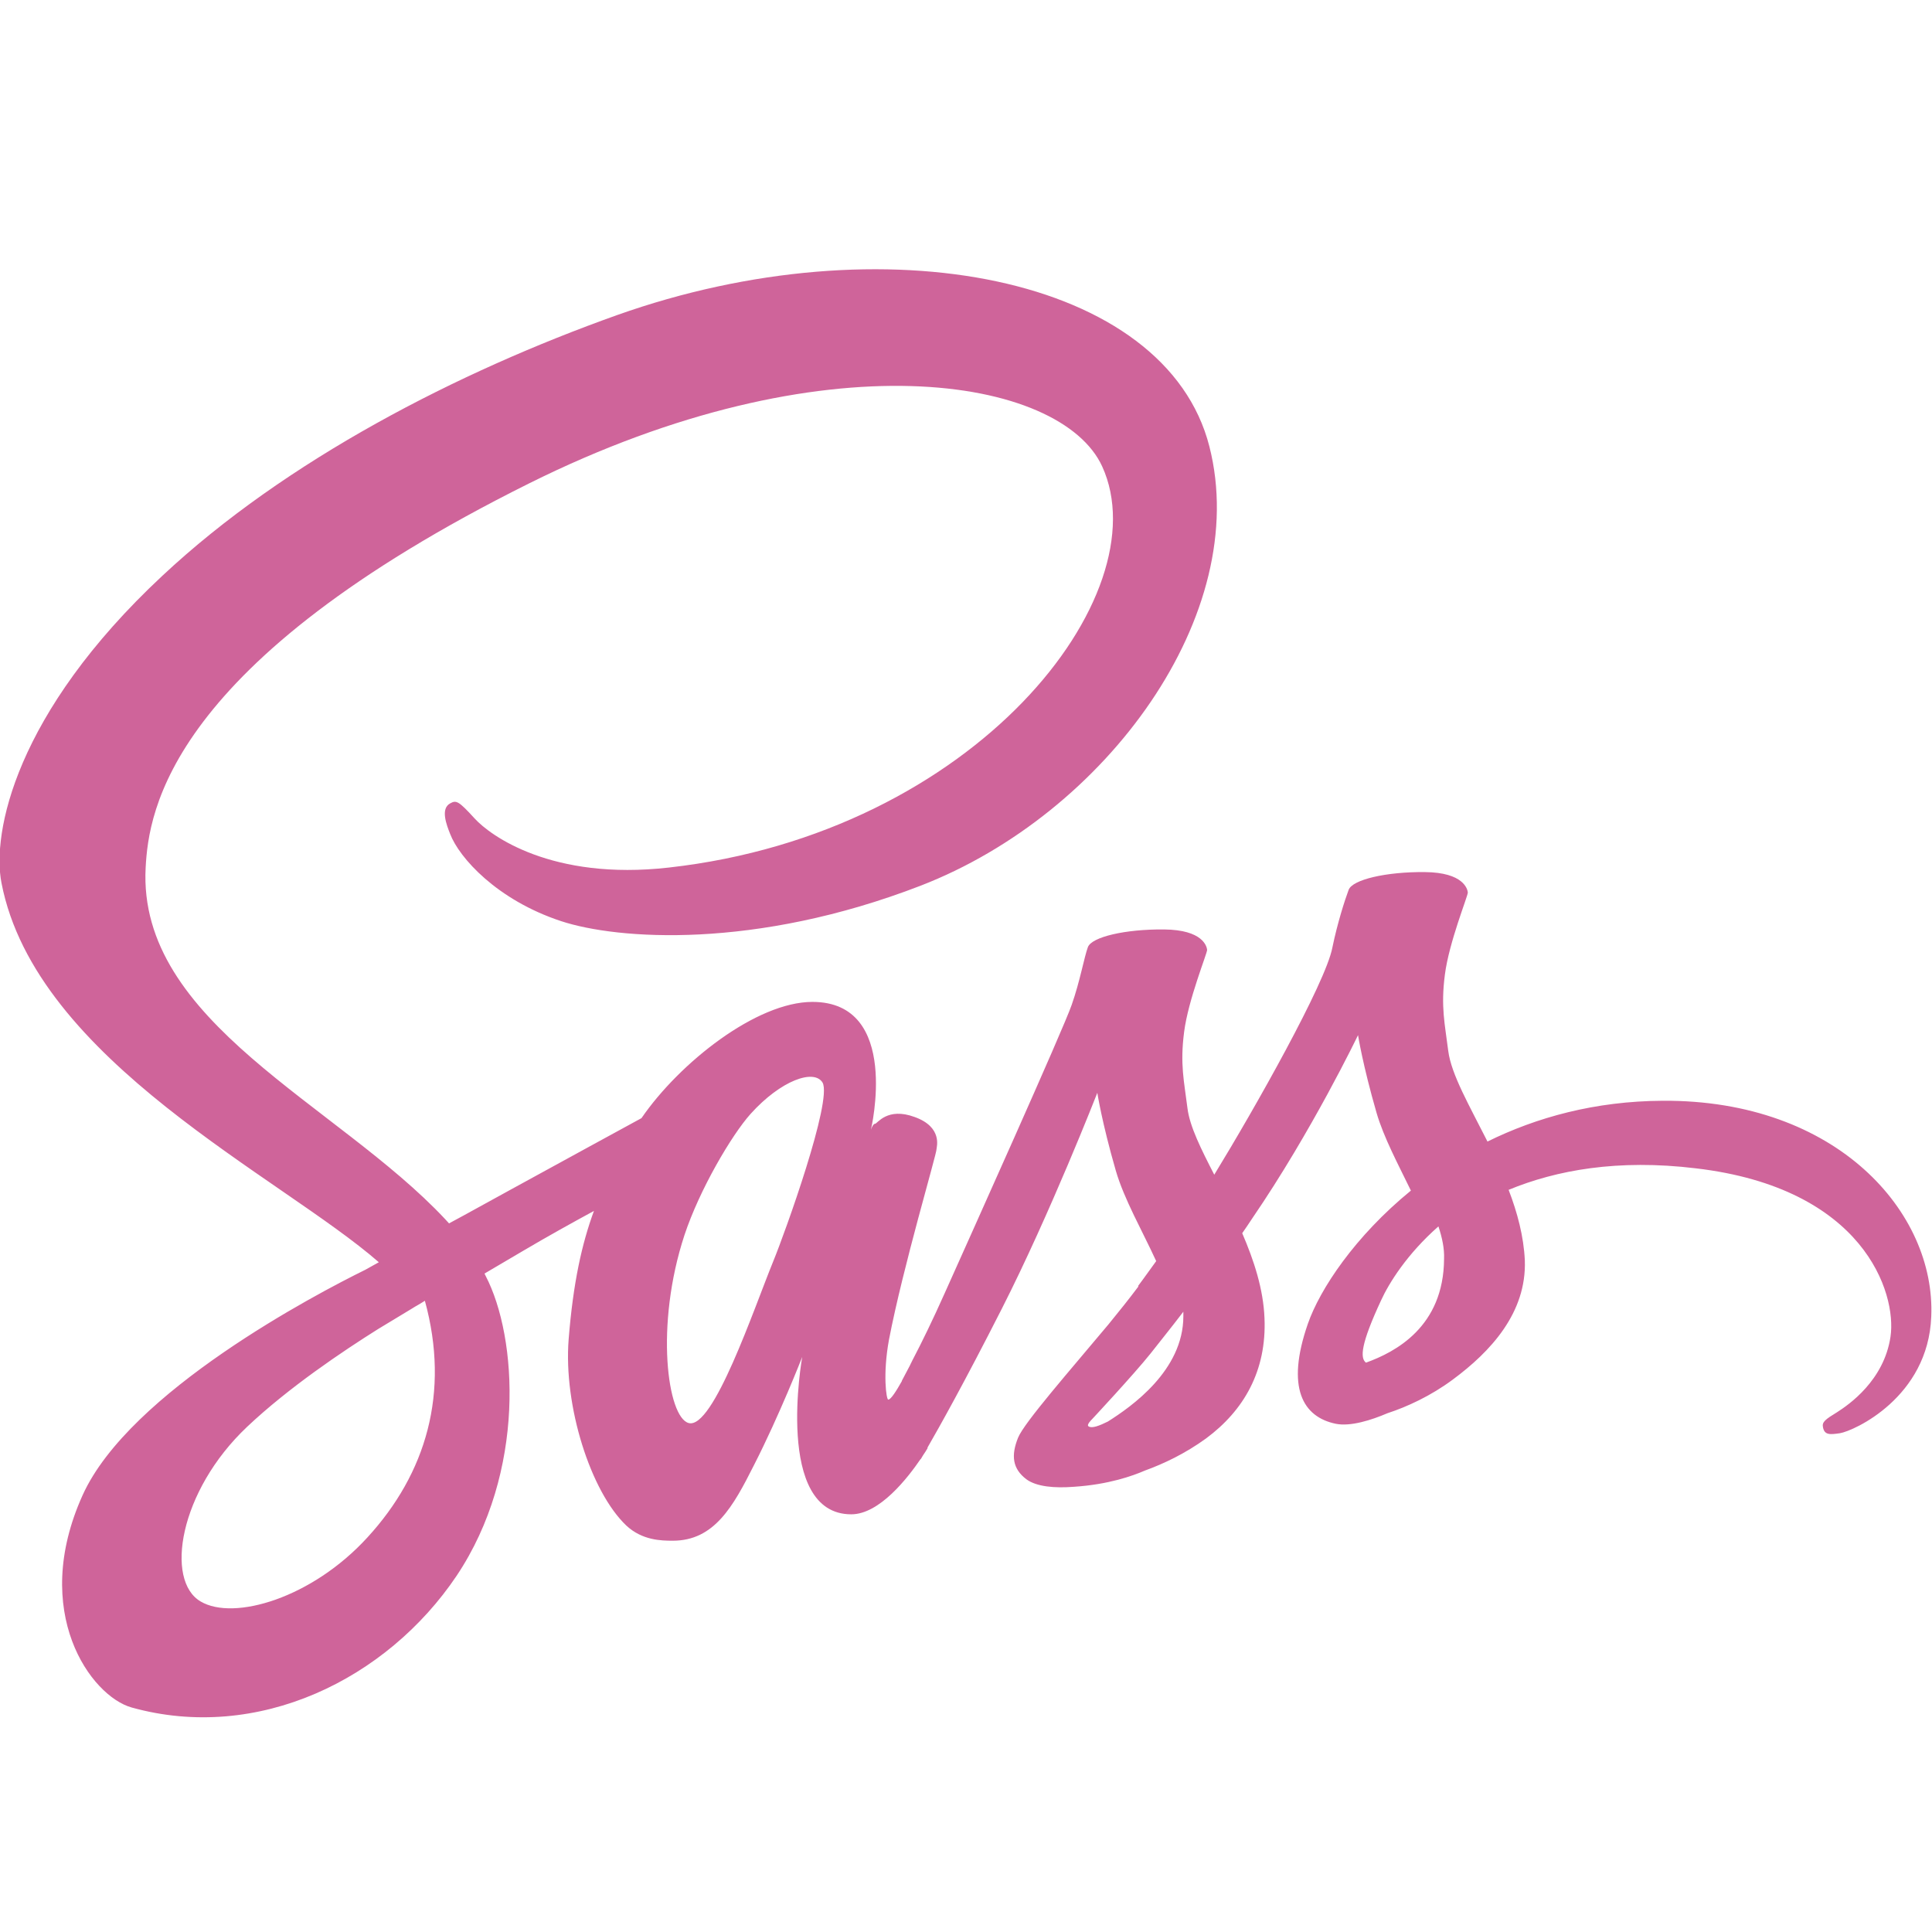 <svg width="36" height="36" viewBox="0 0 36 36" fill="none" xmlns="http://www.w3.org/2000/svg">
    <g clip-path="url(#clip0)">
        <path d="M30.98 20.511C29.721 20.518 28.631 20.82 27.717 21.271C27.38 20.603 27.042 20.019 26.986 19.583C26.923 19.077 26.845 18.767 26.923 18.163C27 17.558 27.351 16.7 27.351 16.63C27.344 16.567 27.274 16.257 26.55 16.25C25.826 16.243 25.2 16.391 25.13 16.581C25.059 16.77 24.919 17.206 24.827 17.656C24.701 18.317 23.379 20.659 22.626 21.889C22.38 21.411 22.169 20.989 22.127 20.652C22.064 20.145 21.986 19.836 22.064 19.231C22.141 18.627 22.493 17.769 22.493 17.699C22.486 17.635 22.416 17.326 21.691 17.319C20.967 17.312 20.341 17.459 20.271 17.649C20.201 17.839 20.123 18.289 19.969 18.725C19.821 19.161 18.063 23.07 17.606 24.09C17.374 24.61 17.17 25.025 17.023 25.306C16.875 25.588 17.015 25.328 17.001 25.356C16.875 25.595 16.805 25.728 16.805 25.728V25.735C16.706 25.911 16.601 26.08 16.551 26.08C16.516 26.08 16.446 25.609 16.565 24.962C16.826 23.605 17.458 21.488 17.451 21.411C17.451 21.376 17.571 21.003 17.044 20.814C16.53 20.624 16.348 20.94 16.305 20.94C16.263 20.94 16.228 21.053 16.228 21.053C16.228 21.053 16.797 18.669 15.138 18.669C14.097 18.669 12.663 19.801 11.953 20.835C11.503 21.081 10.547 21.601 9.534 22.157C9.147 22.367 8.747 22.593 8.367 22.796L8.29 22.712C6.279 20.567 2.559 19.049 2.714 16.166C2.77 15.118 3.136 12.355 9.858 9.008C15.363 6.266 19.772 7.018 20.538 8.692C21.628 11.082 18.183 15.526 12.459 16.166C10.28 16.412 9.133 15.568 8.845 15.252C8.543 14.921 8.501 14.907 8.388 14.97C8.205 15.069 8.318 15.364 8.388 15.54C8.557 15.983 9.26 16.77 10.455 17.164C11.503 17.509 14.062 17.699 17.156 16.503C20.623 15.16 23.33 11.434 22.535 8.319C21.727 5.148 16.467 4.107 11.496 5.872C8.536 6.927 5.33 8.572 3.023 10.731C0.281 13.29 -0.155 15.526 0.028 16.454C0.668 19.766 5.231 21.924 7.059 23.52C6.968 23.57 6.883 23.619 6.806 23.661C5.892 24.111 2.412 25.932 1.54 27.859C0.555 30.038 1.694 31.606 2.454 31.817C4.802 32.471 7.207 31.297 8.508 29.363C9.801 27.43 9.647 24.92 9.049 23.774L9.028 23.731L9.745 23.309C10.209 23.035 10.666 22.782 11.067 22.564C10.842 23.176 10.68 23.9 10.596 24.955C10.498 26.192 11.004 27.795 11.672 28.428C11.967 28.702 12.319 28.709 12.537 28.709C13.31 28.709 13.662 28.07 14.048 27.303C14.526 26.368 14.948 25.285 14.948 25.285C14.948 25.285 14.421 28.217 15.862 28.217C16.39 28.217 16.917 27.535 17.156 27.184V27.191C17.156 27.191 17.17 27.17 17.198 27.12C17.228 27.077 17.256 27.032 17.283 26.987V26.973C17.494 26.607 17.965 25.77 18.668 24.385C19.575 22.599 20.447 20.363 20.447 20.363C20.447 20.363 20.531 20.912 20.791 21.812C20.946 22.346 21.283 22.93 21.544 23.499C21.333 23.795 21.206 23.963 21.206 23.963L21.213 23.971C21.044 24.196 20.854 24.435 20.658 24.674C19.941 25.532 19.083 26.509 18.97 26.79C18.837 27.121 18.865 27.367 19.125 27.564C19.315 27.704 19.652 27.732 20.011 27.704C20.658 27.662 21.108 27.5 21.333 27.402C21.684 27.275 22.085 27.085 22.472 26.804C23.175 26.284 23.604 25.546 23.562 24.561C23.541 24.02 23.365 23.485 23.147 22.979C23.21 22.888 23.273 22.796 23.337 22.698C24.448 21.074 25.305 19.288 25.305 19.288C25.305 19.288 25.39 19.836 25.65 20.736C25.783 21.193 26.051 21.693 26.29 22.185C25.249 23.035 24.595 24.02 24.37 24.667C23.955 25.862 24.279 26.404 24.89 26.53C25.165 26.586 25.558 26.46 25.854 26.333C26.219 26.214 26.662 26.01 27.07 25.707C27.773 25.187 28.448 24.463 28.413 23.485C28.392 23.035 28.273 22.593 28.111 22.171C28.997 21.805 30.143 21.594 31.598 21.77C34.727 22.136 35.346 24.09 35.227 24.906C35.107 25.721 34.453 26.172 34.235 26.312C34.017 26.446 33.947 26.495 33.968 26.593C33.996 26.741 34.094 26.734 34.284 26.706C34.544 26.664 35.929 26.038 35.986 24.533C36.07 22.599 34.235 20.49 30.98 20.511V20.511ZM6.848 28.646C5.815 29.778 4.359 30.207 3.74 29.842C3.072 29.455 3.333 27.788 4.605 26.586C5.379 25.855 6.384 25.18 7.045 24.765C7.193 24.674 7.418 24.54 7.685 24.378C7.727 24.35 7.755 24.336 7.755 24.336C7.805 24.308 7.861 24.273 7.917 24.238C8.388 25.953 7.938 27.458 6.848 28.646V28.646ZM14.407 23.506C14.048 24.385 13.289 26.642 12.832 26.516C12.438 26.41 12.199 24.702 12.754 23.014C13.036 22.163 13.633 21.151 13.985 20.757C14.555 20.124 15.173 19.913 15.328 20.174C15.511 20.511 14.632 22.958 14.407 23.506ZM20.644 26.488C20.489 26.565 20.348 26.621 20.285 26.579C20.236 26.551 20.348 26.446 20.348 26.446C20.348 26.446 21.129 25.609 21.438 25.222C21.614 24.997 21.825 24.737 22.05 24.442V24.526C22.05 25.538 21.079 26.213 20.644 26.488ZM25.453 25.391C25.34 25.306 25.355 25.046 25.734 24.231C25.882 23.907 26.219 23.366 26.803 22.852C26.873 23.064 26.916 23.267 26.908 23.457C26.901 24.723 26.001 25.194 25.453 25.391Z" fill="#CF649A" />
    </g>
    <defs>
        <clipPath id="clip0">
            <rect width="36" height="27" fill="white" transform="translate(0 5)" />
        </clipPath>
    </defs>
</svg>
